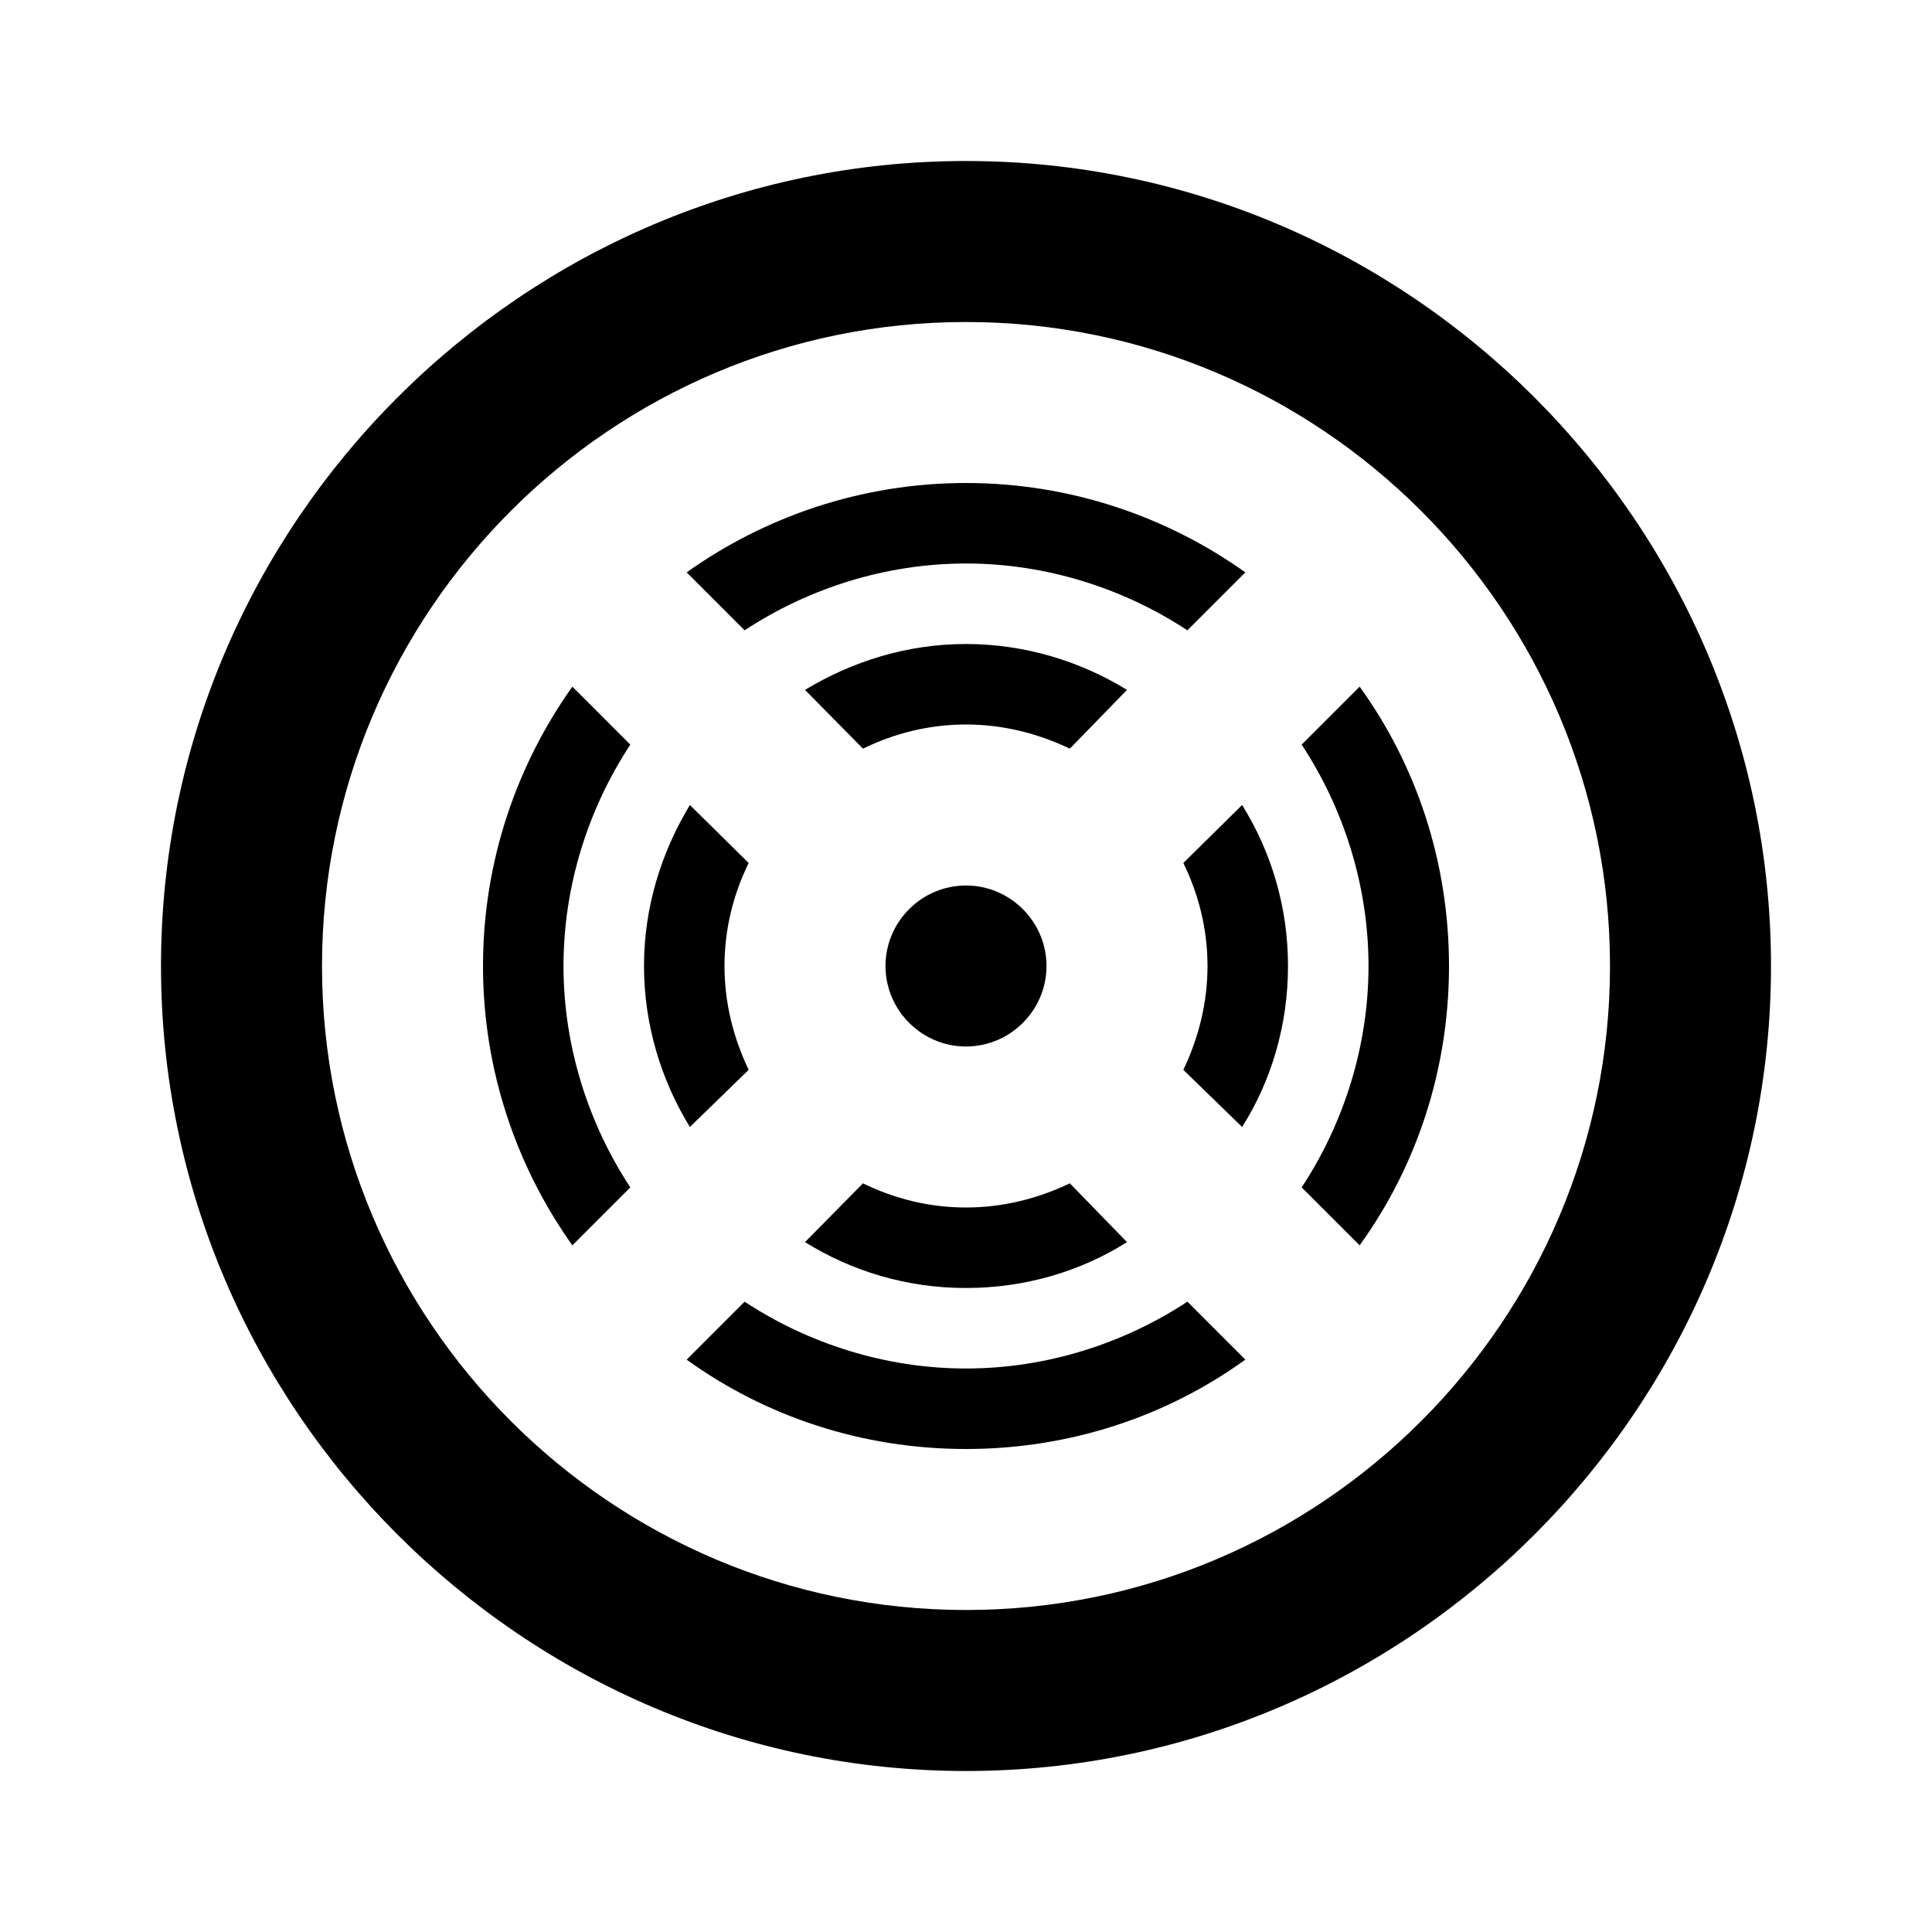 <svg xmlns="http://www.w3.org/2000/svg" id="mdi-smoke-detector-variant" viewBox="0 0 24 24"><path d="M12 4C16.41 4 20 7.59 20 12S16.41 20 12 20 4 16.41 4 12 7.59 4 12 4M12 2C6.5 2 2 6.5 2 12S6.5 22 12 22 22 17.5 22 12 17.5 2 12 2M12 11C11.45 11 11 11.45 11 12S11.45 13 12 13 13 12.55 13 12 12.55 11 12 11M10.72 9.3C11.11 9.11 11.54 9 12 9S12.89 9.11 13.29 9.3L14 8.57C13.43 8.22 12.74 8 12 8S10.58 8.22 10 8.57L10.72 9.3M15 12C15 12.46 14.89 12.89 14.7 13.29L15.43 14C15.79 13.43 16 12.74 16 12S15.79 10.58 15.43 10L14.7 10.72C14.89 11.11 15 11.54 15 12M9 12C9 11.54 9.11 11.11 9.3 10.72L8.57 10C8.22 10.58 8 11.26 8 12S8.22 13.43 8.57 14L9.3 13.29C9.11 12.89 9 12.46 9 12M13.29 14.7C12.89 14.89 12.46 15 12 15S11.11 14.89 10.72 14.7L10 15.43C10.58 15.79 11.26 16 12 16S13.43 15.79 14 15.43L13.29 14.7M16.89 8.53L16.17 9.25C16.69 10.04 17 11 17 12S16.69 13.96 16.17 14.75L16.89 15.47C17.59 14.5 18 13.3 18 12S17.59 9.5 16.89 8.53M9.25 7.83C10.04 7.31 11 7 12 7S13.96 7.31 14.75 7.83L15.47 7.11C14.5 6.42 13.3 6 12 6S9.5 6.42 8.53 7.11L9.25 7.83M14.75 16.17C13.96 16.69 13 17 12 17S10.04 16.69 9.25 16.17L8.53 16.89C9.5 17.59 10.7 18 12 18S14.5 17.59 15.47 16.89L14.75 16.17M7.83 14.75C7.31 13.96 7 13 7 12S7.31 10.04 7.83 9.25L7.11 8.53C6.42 9.5 6 10.7 6 12S6.42 14.5 7.11 15.47L7.83 14.75Z" /></svg>
